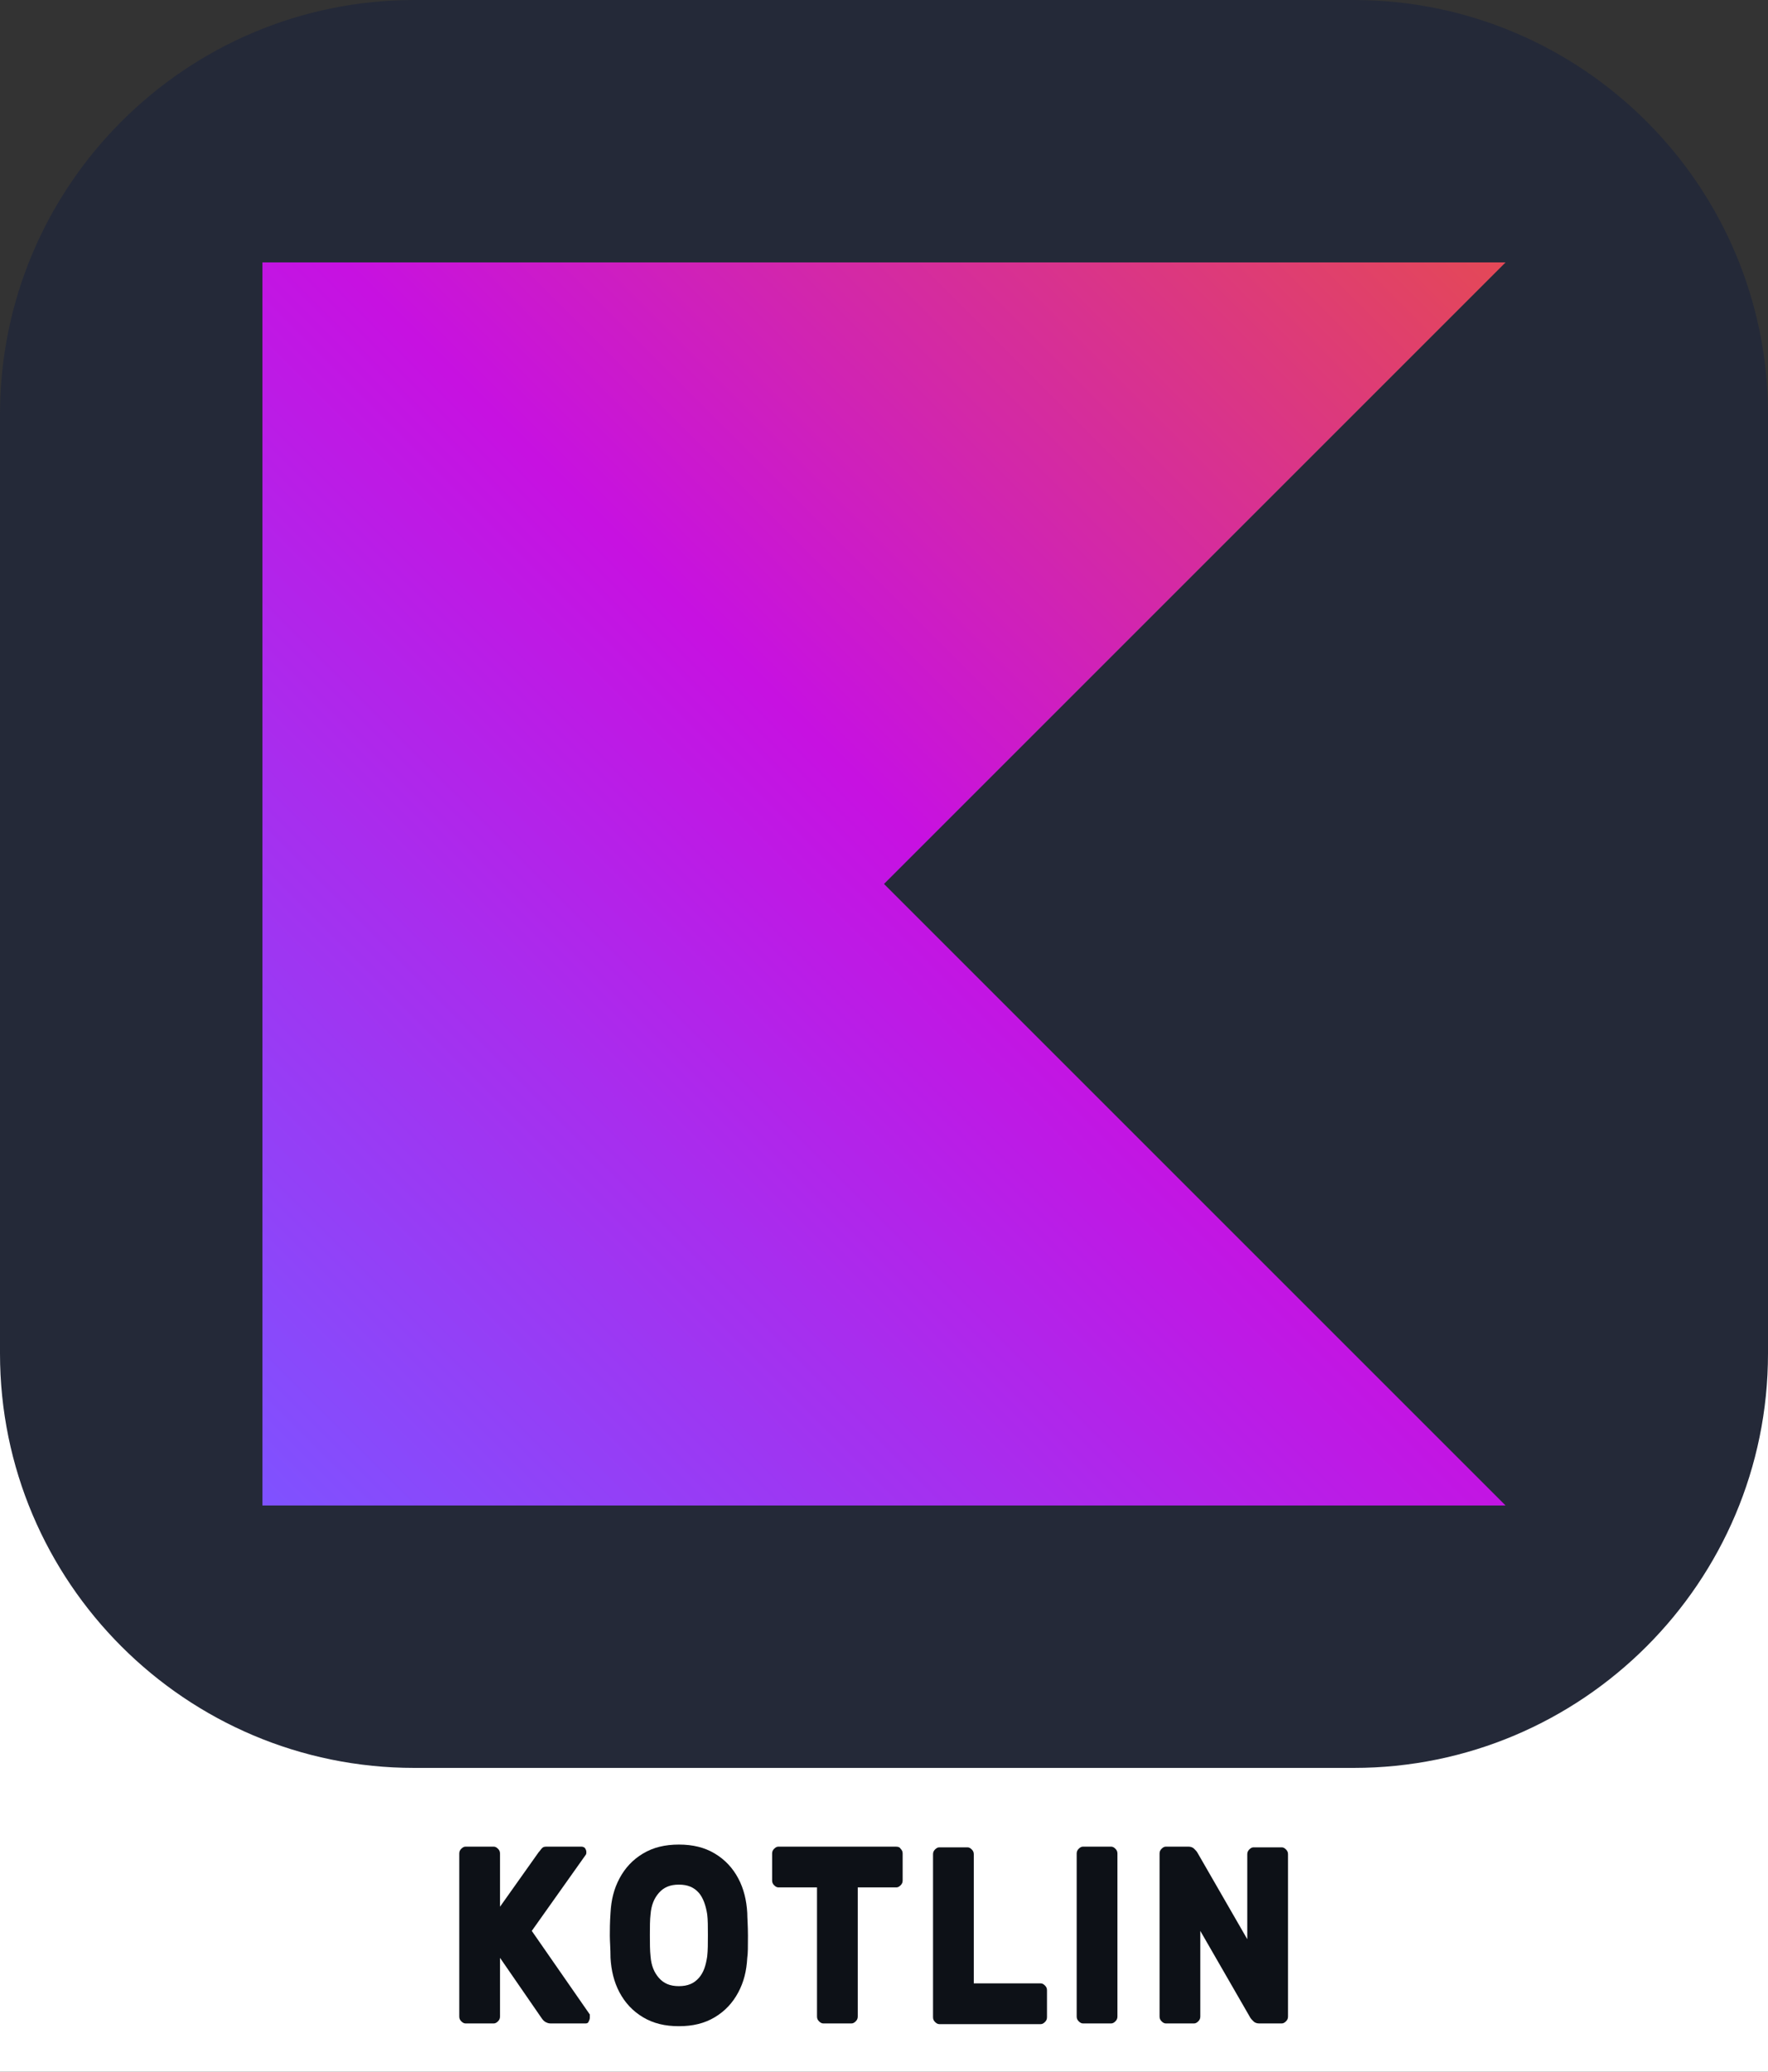 <?xml version="1.0" encoding="utf-8"?>
<!-- Generator: Adobe Illustrator 24.3.0, SVG Export Plug-In . SVG Version: 6.00 Build 0)  -->
<svg version="1.1" id="Layer_1" xmlns="http://www.w3.org/2000/svg" xmlns:xlink="http://www.w3.org/1999/xlink" x="0px" y="0px"
	 viewBox="0 0 256 300" style="enable-background:new 0 0 256 300;" xml:space="preserve">
<rect x="0" y="0" width="256" height="300" fill="#333333" stroke="none"/>
<style type="text/css">
	.st0{display:none;fill:#0D1117;}
	.st1{fill:#FFFFFF;}
	.st2{fill:#0D1117;}
	.st3{fill:#330000;}
	.st4{fill:#FF9A00;}
	.st5{fill:#242938;}
	.st6{fill-rule:evenodd;clip-rule:evenodd;fill:#242938;}
	.st7{fill-rule:evenodd;clip-rule:evenodd;fill:#FFFFFF;}
	.st8{fill-rule:evenodd;clip-rule:evenodd;fill:#47B353;}
	.st9{fill:#ECEFF1;}
	.st10{fill:#263238;}
	.st11{fill:#212121;}
	.st12{fill:#FFC107;}
	.st13{fill:#634703;}
	.st14{fill:#455A64;}
	.st15{fill:#F03C2E;}
	.st16{clip-path:url(#SVGID_2_);}
	.st17{fill:#0277BD;}
	.st18{fill:#EBEBEB;}
	.st19{fill:#E14E1D;}
	.st20{clip-path:url(#SVGID_4_);}
	.st21{fill:#0ACF83;}
	.st22{fill:#A259FF;}
	.st23{fill:#F24E1E;}
	.st24{fill:#FF7262;}
	.st25{fill:#1ABCFE;}
	.st26{fill:#F0DB4F;}
	.st27{fill:#323330;}
	.st28{fill:#00D8FF;}
	.st29{fill:none;stroke:#00D8FF;stroke-width:8.911;}
	.st30{fill:#764ABC;}
	.st31{fill:#81CD39;}
	.st32{fill:#99424F;}
	.st33{fill:url(#SVGID_5_);}
	.st34{fill:url(#SVGID_6_);}
	.st35{fill:none;stroke:#FFFFFF;stroke-width:2;}
	.st36{fill:#2489CA;}
	.st37{fill:#1070B3;}
	.st38{fill:#0877B9;}
	.st39{fill:#3C99D4;}
	.st40{clip-path:url(#SVGID_8_);}
	.st41{fill:#023430;}
	.st42{fill:#10AA50;}
	.st43{fill:#B8C4C2;}
	.st44{fill:#12924F;}
	.st45{fill:#F58219;}
	.st46{fill:#2396ED;}
	.st47{fill:#007ACC;}
	.st48{fill:url(#SVGID_9_);}
	.st49{fill:url(#SVGID_10_);}
	.st50{fill:#001E36;}
	.st51{fill:#31A8FF;}
	.st52{fill:#E43717;}
	.st53{clip-path:url(#SVGID_12_);}
	.st54{fill-rule:evenodd;clip-rule:evenodd;fill:url(#SVGID_13_);}
	.st55{fill-rule:evenodd;clip-rule:evenodd;fill:url(#SVGID_14_);}
	.st56{fill-rule:evenodd;clip-rule:evenodd;fill:url(#SVGID_15_);}
	.st57{fill-rule:evenodd;clip-rule:evenodd;fill:url(#SVGID_16_);}
	.st58{fill-rule:evenodd;clip-rule:evenodd;fill:url(#SVGID_17_);}
	.st59{fill-rule:evenodd;clip-rule:evenodd;fill:url(#SVGID_18_);}
	.st60{fill-rule:evenodd;clip-rule:evenodd;fill:url(#SVGID_19_);}
	.st61{fill-rule:evenodd;clip-rule:evenodd;fill:url(#SVGID_20_);}
	.st62{fill-rule:evenodd;clip-rule:evenodd;fill:url(#SVGID_21_);}
	.st63{fill-rule:evenodd;clip-rule:evenodd;fill:url(#SVGID_22_);}
	.st64{fill-rule:evenodd;clip-rule:evenodd;fill:url(#SVGID_23_);}
	.st65{fill-rule:evenodd;clip-rule:evenodd;fill:url(#SVGID_24_);}
	.st66{fill-rule:evenodd;clip-rule:evenodd;fill:#9E1209;}
	.st67{fill-rule:evenodd;clip-rule:evenodd;fill:url(#SVGID_25_);}
	.st68{fill-rule:evenodd;clip-rule:evenodd;fill:url(#SVGID_26_);}
	.st69{fill-rule:evenodd;clip-rule:evenodd;fill:url(#SVGID_27_);}
	.st70{fill-rule:evenodd;clip-rule:evenodd;fill:url(#SVGID_28_);}
	.st71{fill:#092E20;}
	.st72{fill-rule:evenodd;clip-rule:evenodd;fill:#FF9900;}
	.st73{fill:#E23237;}
	.st74{fill:#B52E31;}
	.st75{fill:#2F406A;}
	.st76{fill:#2379BD;}
	.st77{fill:#03AFEF;}
	.st78{fill:#953CAD;}
	.st79{fill:#D30001;}
	.st80{fill:url(#SVGID_29_);}
</style>
<rect y="162.6" class="st1" width="256" height="137.4"/>
<g>
	<path class="st2" d="M85.4,292.2c0,0.2-0.1,0.4-0.2,0.6c-0.1,0.2-0.3,0.2-0.5,0.2h-5c-0.3,0-0.5-0.1-0.7-0.2
		c-0.2-0.1-0.4-0.3-0.6-0.6l-6-8.7v8.5c0,0.3-0.1,0.5-0.3,0.7c-0.2,0.2-0.4,0.3-0.6,0.3h-4.1c-0.2,0-0.4-0.1-0.6-0.3
		s-0.3-0.4-0.3-0.7v-23.6c0-0.3,0.1-0.5,0.3-0.7c0.2-0.2,0.4-0.3,0.6-0.3h4.1c0.2,0,0.4,0.1,0.6,0.3c0.2,0.2,0.3,0.4,0.3,0.7v7.7
		l5.6-7.9c0.2-0.2,0.3-0.4,0.5-0.6s0.4-0.2,0.8-0.2h4.9c0.2,0,0.4,0.1,0.5,0.2c0.1,0.2,0.2,0.3,0.2,0.6c0,0.1,0,0.3-0.1,0.4l-7.8,11
		l8.4,12.1C85.4,291.9,85.4,292,85.4,292.2z"/>
	<path class="st2" d="M103.5,268.4c1.5,0.9,2.6,2.1,3.4,3.6c0.8,1.5,1.2,3.2,1.3,5c0,0.7,0.1,1.8,0.1,3.3c0,1.5,0,2.6-0.1,3.2
		c-0.1,1.9-0.5,3.5-1.3,5c-0.8,1.5-1.9,2.7-3.4,3.6s-3.2,1.3-5.2,1.3s-3.7-0.4-5.2-1.3s-2.6-2.1-3.4-3.6c-0.8-1.5-1.2-3.2-1.3-5
		c0-1.3-0.1-2.4-0.1-3.2c0-0.8,0-1.9,0.1-3.3c0.1-1.9,0.5-3.5,1.3-5c0.8-1.5,1.9-2.7,3.4-3.6s3.2-1.3,5.2-1.3S102,267.5,103.5,268.4
		z M101.2,274.1c-0.7-0.8-1.6-1.2-2.9-1.2s-2.2,0.4-2.9,1.2c-0.7,0.8-1.1,1.8-1.2,3.1c-0.1,0.8-0.1,1.8-0.1,3c0,1.2,0,2.2,0.1,3.1
		c0.1,1.3,0.5,2.3,1.2,3.1c0.7,0.8,1.6,1.2,2.9,1.2s2.2-0.4,2.9-1.2c0.7-0.8,1-1.8,1.2-3.1c0.1-0.9,0.1-1.9,0.1-3.1
		c0-1.2,0-2.2-0.1-3C102.2,275.9,101.8,274.8,101.2,274.1z"/>
	<path class="st2" d="M130.4,267.7c0.2,0.2,0.3,0.4,0.3,0.7v3.9c0,0.3-0.1,0.5-0.3,0.7c-0.2,0.2-0.4,0.3-0.6,0.3h-5.6V292
		c0,0.3-0.1,0.5-0.3,0.7s-0.4,0.3-0.6,0.3h-4.1c-0.2,0-0.4-0.1-0.6-0.3s-0.3-0.4-0.3-0.7v-18.7h-5.6c-0.2,0-0.4-0.1-0.6-0.3
		c-0.2-0.2-0.3-0.4-0.3-0.7v-3.9c0-0.3,0.1-0.5,0.3-0.7c0.2-0.2,0.4-0.3,0.6-0.3h17C130.1,267.4,130.3,267.5,130.4,267.7z"/>
	<path class="st2" d="M151.3,287.5c0.2,0.2,0.3,0.4,0.3,0.7v3.9c0,0.3-0.1,0.5-0.3,0.7c-0.2,0.2-0.4,0.3-0.6,0.3h-14.7
		c-0.2,0-0.4-0.1-0.6-0.3s-0.3-0.4-0.3-0.7v-23.6c0-0.3,0.1-0.5,0.3-0.7c0.2-0.2,0.4-0.3,0.6-0.3h4.1c0.2,0,0.4,0.1,0.6,0.3
		c0.2,0.2,0.3,0.4,0.3,0.7v18.7h9.7C150.9,287.2,151.1,287.3,151.3,287.5z"/>
	<path class="st2" d="M156.2,292.7c-0.2-0.2-0.3-0.4-0.3-0.7v-23.6c0-0.3,0.1-0.5,0.3-0.7c0.2-0.2,0.4-0.3,0.6-0.3h4.1
		c0.2,0,0.4,0.1,0.6,0.3c0.2,0.2,0.3,0.4,0.3,0.7V292c0,0.3-0.1,0.5-0.3,0.7c-0.2,0.2-0.4,0.3-0.6,0.3h-4.1
		C156.6,293,156.4,292.9,156.2,292.7z"/>
	<path class="st2" d="M181.5,292.7c-0.2-0.2-0.4-0.4-0.5-0.6l-7.2-12.5V292c0,0.3-0.1,0.5-0.3,0.7c-0.2,0.2-0.4,0.3-0.6,0.3h-4.1
		c-0.2,0-0.4-0.1-0.6-0.3s-0.3-0.4-0.3-0.7v-23.6c0-0.3,0.1-0.5,0.3-0.7c0.2-0.2,0.4-0.3,0.6-0.3h3.3c0.3,0,0.6,0.1,0.8,0.3
		c0.2,0.2,0.4,0.4,0.5,0.6l7.2,12.5v-12.3c0-0.3,0.1-0.5,0.3-0.7c0.2-0.2,0.4-0.3,0.6-0.3h4.1c0.2,0,0.4,0.1,0.6,0.3
		c0.2,0.2,0.3,0.4,0.3,0.7V292c0,0.3-0.1,0.5-0.3,0.7s-0.4,0.3-0.6,0.3h-3.3C182,293,181.7,292.9,181.5,292.7z"/>
</g>
<path class="st1" d="M227.9,116.8l0.1,0.1c0,0-1.5,1.1-3.1,2.4c-50.1-37-80.7-19.6-90.3-14.9c-43.7,24.4-31,84.1-30.8,85.3l0,0H34.2
	c0,0,2.6-26.1,21.2-57s50.1-54.2,75.7-56.5C180.6,71.3,225.2,114.1,227.9,116.8z M106.5,172.1l9.5,3.4c0.4,3.5,1.1,6.7,1.7,9.7
	l0.4,1.8l-10.6-3.8C107.1,180.6,106.7,176.8,106.5,172.1z M32.4,143.5l10.1,3.7c-1.2,2.9-2.8,6.5-3.9,9.4l-0.5,1.2L28,154.1
	C28.9,151.7,30.7,147.3,32.4,143.5z M110.5,140l6.3,5c-0.7,2.8-1.2,5.5-1.6,8.3l-0.2,2.1l-7.1-5.6
	C108.5,146.5,109.3,143.3,110.5,140z M126.1,115.4l4,6c-1.6,1.6-3,3.2-4.3,5l-0.9,1.3l-4.2-6.3C122.2,119.3,124,117.3,126.1,115.4z
	 M62.9,102.4l6.3,5.5c-1.6,1.7-3.1,3.4-4.6,5.2l-1.4,1.8l-6.8-5.8C58.4,106.8,60.6,104.6,62.9,102.4z M150.3,102l1.9,5.8
	c-2,0.6-4.1,1.4-6.1,2.4l-1.5,0.7l-2-6.1C144.8,103.9,147.3,102.9,150.3,102z M170.9,99.9c2.3,0.1,4.6,0.4,6.9,0.8l1.8,0.3l-0.4,5.5
	c-2.3-0.5-4.7-0.8-7-1l-1.7-0.1L170.9,99.9z M98.5,75.6l4,6.1c-1.7,0.9-3.4,1.8-5.1,2.8l-1.7,1l-4.1-6.2
	C94,77.9,96.3,76.7,98.5,75.6z M171.1,72.2c5.2,1.5,7.5,2.5,8.4,3l0.1,0.1l-0.4,5.9c-1.9-0.8-3.8-1.5-5.7-2.2l-2.9-1L171.1,72.2z
	 M137.4,67l1.8,5.4h-0.9c-1.9,0-3.8,0-5.8,0.2l-1.9,0.2l-1.7-5.2C131.9,67.2,134.7,67,137.4,67z"/>
<path class="st5" d="M60,0h136c33.1,0,60,26.9,60,60v136c0,33.1-26.9,60-60,60H60c-33.1,0-60-26.9-60-60V60C0,26.9,26.9,0,60,0z"/>
<linearGradient id="SVGID_2_" gradientUnits="userSpaceOnUse" x1="218" y1="4974.596" x2="38" y2="4794.596" gradientTransform="matrix(1 0 0 -1 0 5012.596)">
	<stop  offset="3.435140e-03" style="stop-color:#E44857"/>
	<stop  offset="0.469" style="stop-color:#C711E1"/>
	<stop  offset="1" style="stop-color:#7F52FF"/>
</linearGradient>
<path style="fill:url(#SVGID_2_);" d="M218,218H38V38h180l-90,90L218,218z"/>
</svg>
